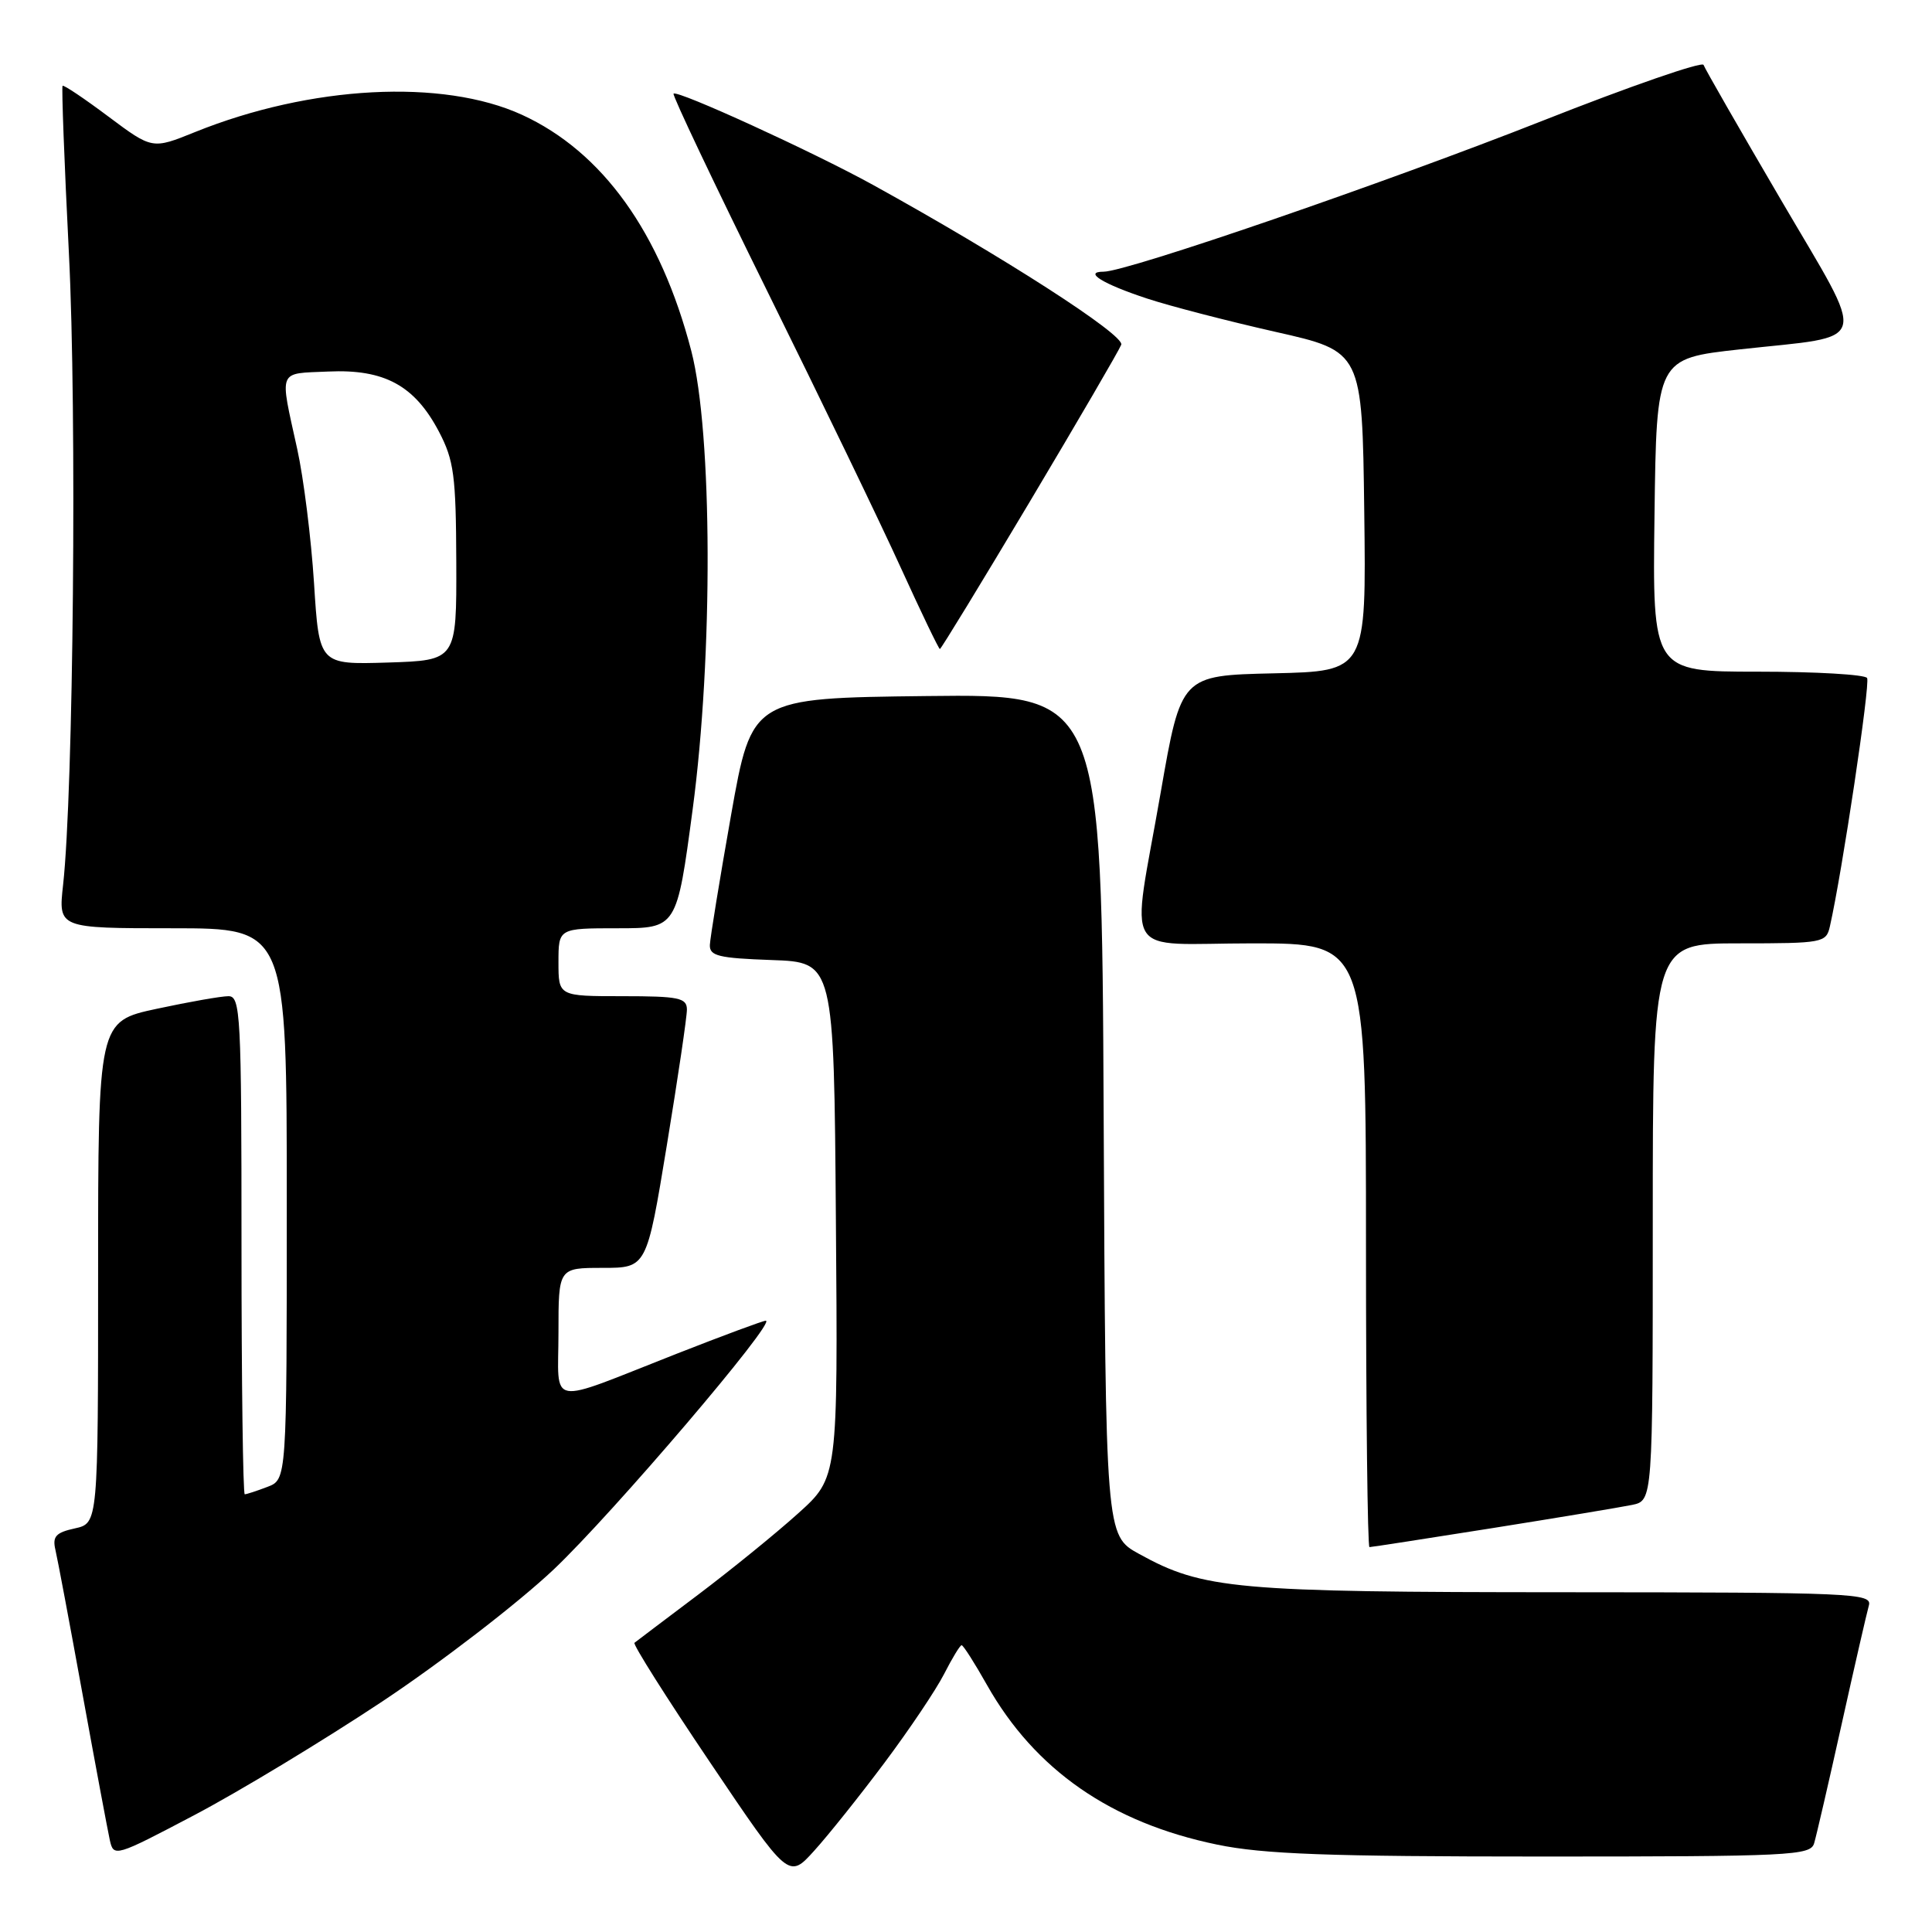 <?xml version="1.0" encoding="UTF-8" standalone="no"?>
<!DOCTYPE svg PUBLIC "-//W3C//DTD SVG 1.1//EN" "http://www.w3.org/Graphics/SVG/1.1/DTD/svg11.dtd" >
<svg xmlns="http://www.w3.org/2000/svg" xmlns:xlink="http://www.w3.org/1999/xlink" version="1.1" viewBox="0 0 256 256">
 <g >
 <path fill="currentColor"
d=" M 117.21 233.56 C 120.48 229.19 124.03 223.91 125.10 221.81 C 126.17 219.71 127.21 218.00 127.42 218.00 C 127.64 218.00 129.14 220.36 130.77 223.25 C 137.13 234.52 147.22 241.52 161.27 244.42 C 167.40 245.69 175.97 246.00 204.39 246.00 C 237.31 246.00 239.90 245.87 240.38 244.25 C 240.67 243.29 242.31 236.20 244.02 228.50 C 245.73 220.80 247.36 213.71 247.63 212.75 C 248.11 211.10 245.71 211.00 207.32 210.98 C 163.62 210.97 159.42 210.59 150.93 205.90 C 146.50 203.46 146.50 203.46 146.24 147.71 C 145.98 91.96 145.98 91.96 122.80 92.23 C 99.62 92.50 99.62 92.50 96.87 108.00 C 95.36 116.53 94.10 124.27 94.06 125.21 C 94.01 126.67 95.22 126.96 102.25 127.21 C 110.50 127.50 110.50 127.50 110.76 161.65 C 111.03 195.79 111.03 195.79 105.76 200.53 C 102.87 203.14 96.90 207.99 92.50 211.31 C 88.10 214.62 84.31 217.49 84.07 217.68 C 83.83 217.87 88.33 224.99 94.07 233.50 C 104.50 248.98 104.50 248.98 107.88 245.24 C 109.75 243.18 113.94 237.93 117.21 233.56 Z  M 50.66 225.45 C 58.45 220.27 68.67 212.40 73.38 207.95 C 81.21 200.53 102.98 175.00 101.47 175.00 C 101.11 175.00 95.80 176.97 89.66 179.38 C 72.19 186.24 74.00 186.57 74.00 176.57 C 74.00 168.00 74.00 168.00 79.85 168.00 C 85.69 168.00 85.69 168.00 88.36 151.75 C 89.83 142.81 91.03 134.71 91.02 133.75 C 91.00 132.22 89.92 132.00 82.50 132.00 C 74.00 132.00 74.00 132.00 74.00 127.50 C 74.00 123.00 74.00 123.00 81.84 123.00 C 89.68 123.00 89.68 123.00 91.78 107.25 C 94.50 86.86 94.41 57.36 91.60 46.50 C 87.53 30.83 79.84 20.11 69.16 15.21 C 58.64 10.40 41.16 11.32 25.84 17.50 C 20.18 19.79 20.18 19.79 14.37 15.45 C 11.18 13.06 8.44 11.22 8.29 11.37 C 8.15 11.52 8.52 21.51 9.13 33.57 C 10.20 54.70 9.73 104.89 8.36 117.25 C 7.72 123.00 7.72 123.00 22.86 123.00 C 38.00 123.00 38.00 123.00 38.00 159.52 C 38.00 196.05 38.00 196.05 35.43 197.02 C 34.02 197.56 32.67 198.00 32.43 198.00 C 32.20 198.00 32.00 183.15 32.00 165.00 C 32.00 134.40 31.87 132.00 30.27 132.00 C 29.32 132.00 25.05 132.75 20.77 133.67 C 13.00 135.34 13.00 135.34 13.00 168.59 C 13.00 201.84 13.00 201.84 9.92 202.52 C 7.40 203.07 6.93 203.59 7.34 205.35 C 7.62 206.53 9.24 215.15 10.94 224.50 C 12.64 233.85 14.27 242.54 14.55 243.82 C 15.06 246.10 15.25 246.04 25.79 240.49 C 31.68 237.39 42.87 230.62 50.66 225.45 Z  M 197.71 202.49 C 206.39 201.11 214.74 199.72 216.25 199.41 C 219.00 198.84 219.00 198.84 219.00 161.92 C 219.00 125.00 219.00 125.00 230.48 125.00 C 241.57 125.00 241.98 124.92 242.47 122.75 C 244.09 115.62 247.84 90.56 247.40 89.84 C 247.12 89.38 240.60 89.00 232.92 89.00 C 218.96 89.00 218.96 89.00 219.23 68.26 C 219.50 47.51 219.50 47.51 230.57 46.29 C 248.07 44.36 247.56 46.25 235.99 26.49 C 230.52 17.15 225.90 9.10 225.73 8.60 C 225.55 8.11 215.97 11.43 204.45 15.98 C 183.55 24.23 149.34 36.00 146.24 36.00 C 143.49 36.00 146.13 37.63 152.00 39.56 C 155.03 40.56 162.68 42.54 169.00 43.97 C 180.50 46.56 180.50 46.56 180.77 67.75 C 181.04 88.94 181.04 88.94 168.77 89.22 C 156.50 89.50 156.50 89.50 153.80 105.00 C 149.88 127.56 148.32 125.00 166.00 125.00 C 181.00 125.00 181.00 125.00 181.00 165.00 C 181.00 187.00 181.21 205.00 181.46 205.00 C 181.71 205.00 189.02 203.87 197.71 202.49 Z  M 136.44 66.50 C 142.83 55.78 148.29 46.41 148.57 45.68 C 149.06 44.40 132.84 33.97 115.64 24.48 C 107.70 20.11 89.76 11.90 89.25 12.41 C 89.06 12.60 94.67 24.41 101.70 38.65 C 108.74 52.89 116.70 69.37 119.38 75.27 C 122.07 81.17 124.39 86.00 124.54 86.00 C 124.69 86.00 130.04 77.23 136.44 66.50 Z  M 41.61 77.27 C 41.23 71.33 40.23 63.32 39.38 59.48 C 37.03 48.79 36.73 49.53 43.50 49.23 C 50.94 48.89 54.95 51.08 58.17 57.21 C 60.15 61.00 60.42 63.01 60.46 74.50 C 60.50 87.50 60.50 87.50 51.39 87.79 C 42.29 88.07 42.29 88.07 41.61 77.27 Z "/>
</g>
</svg>